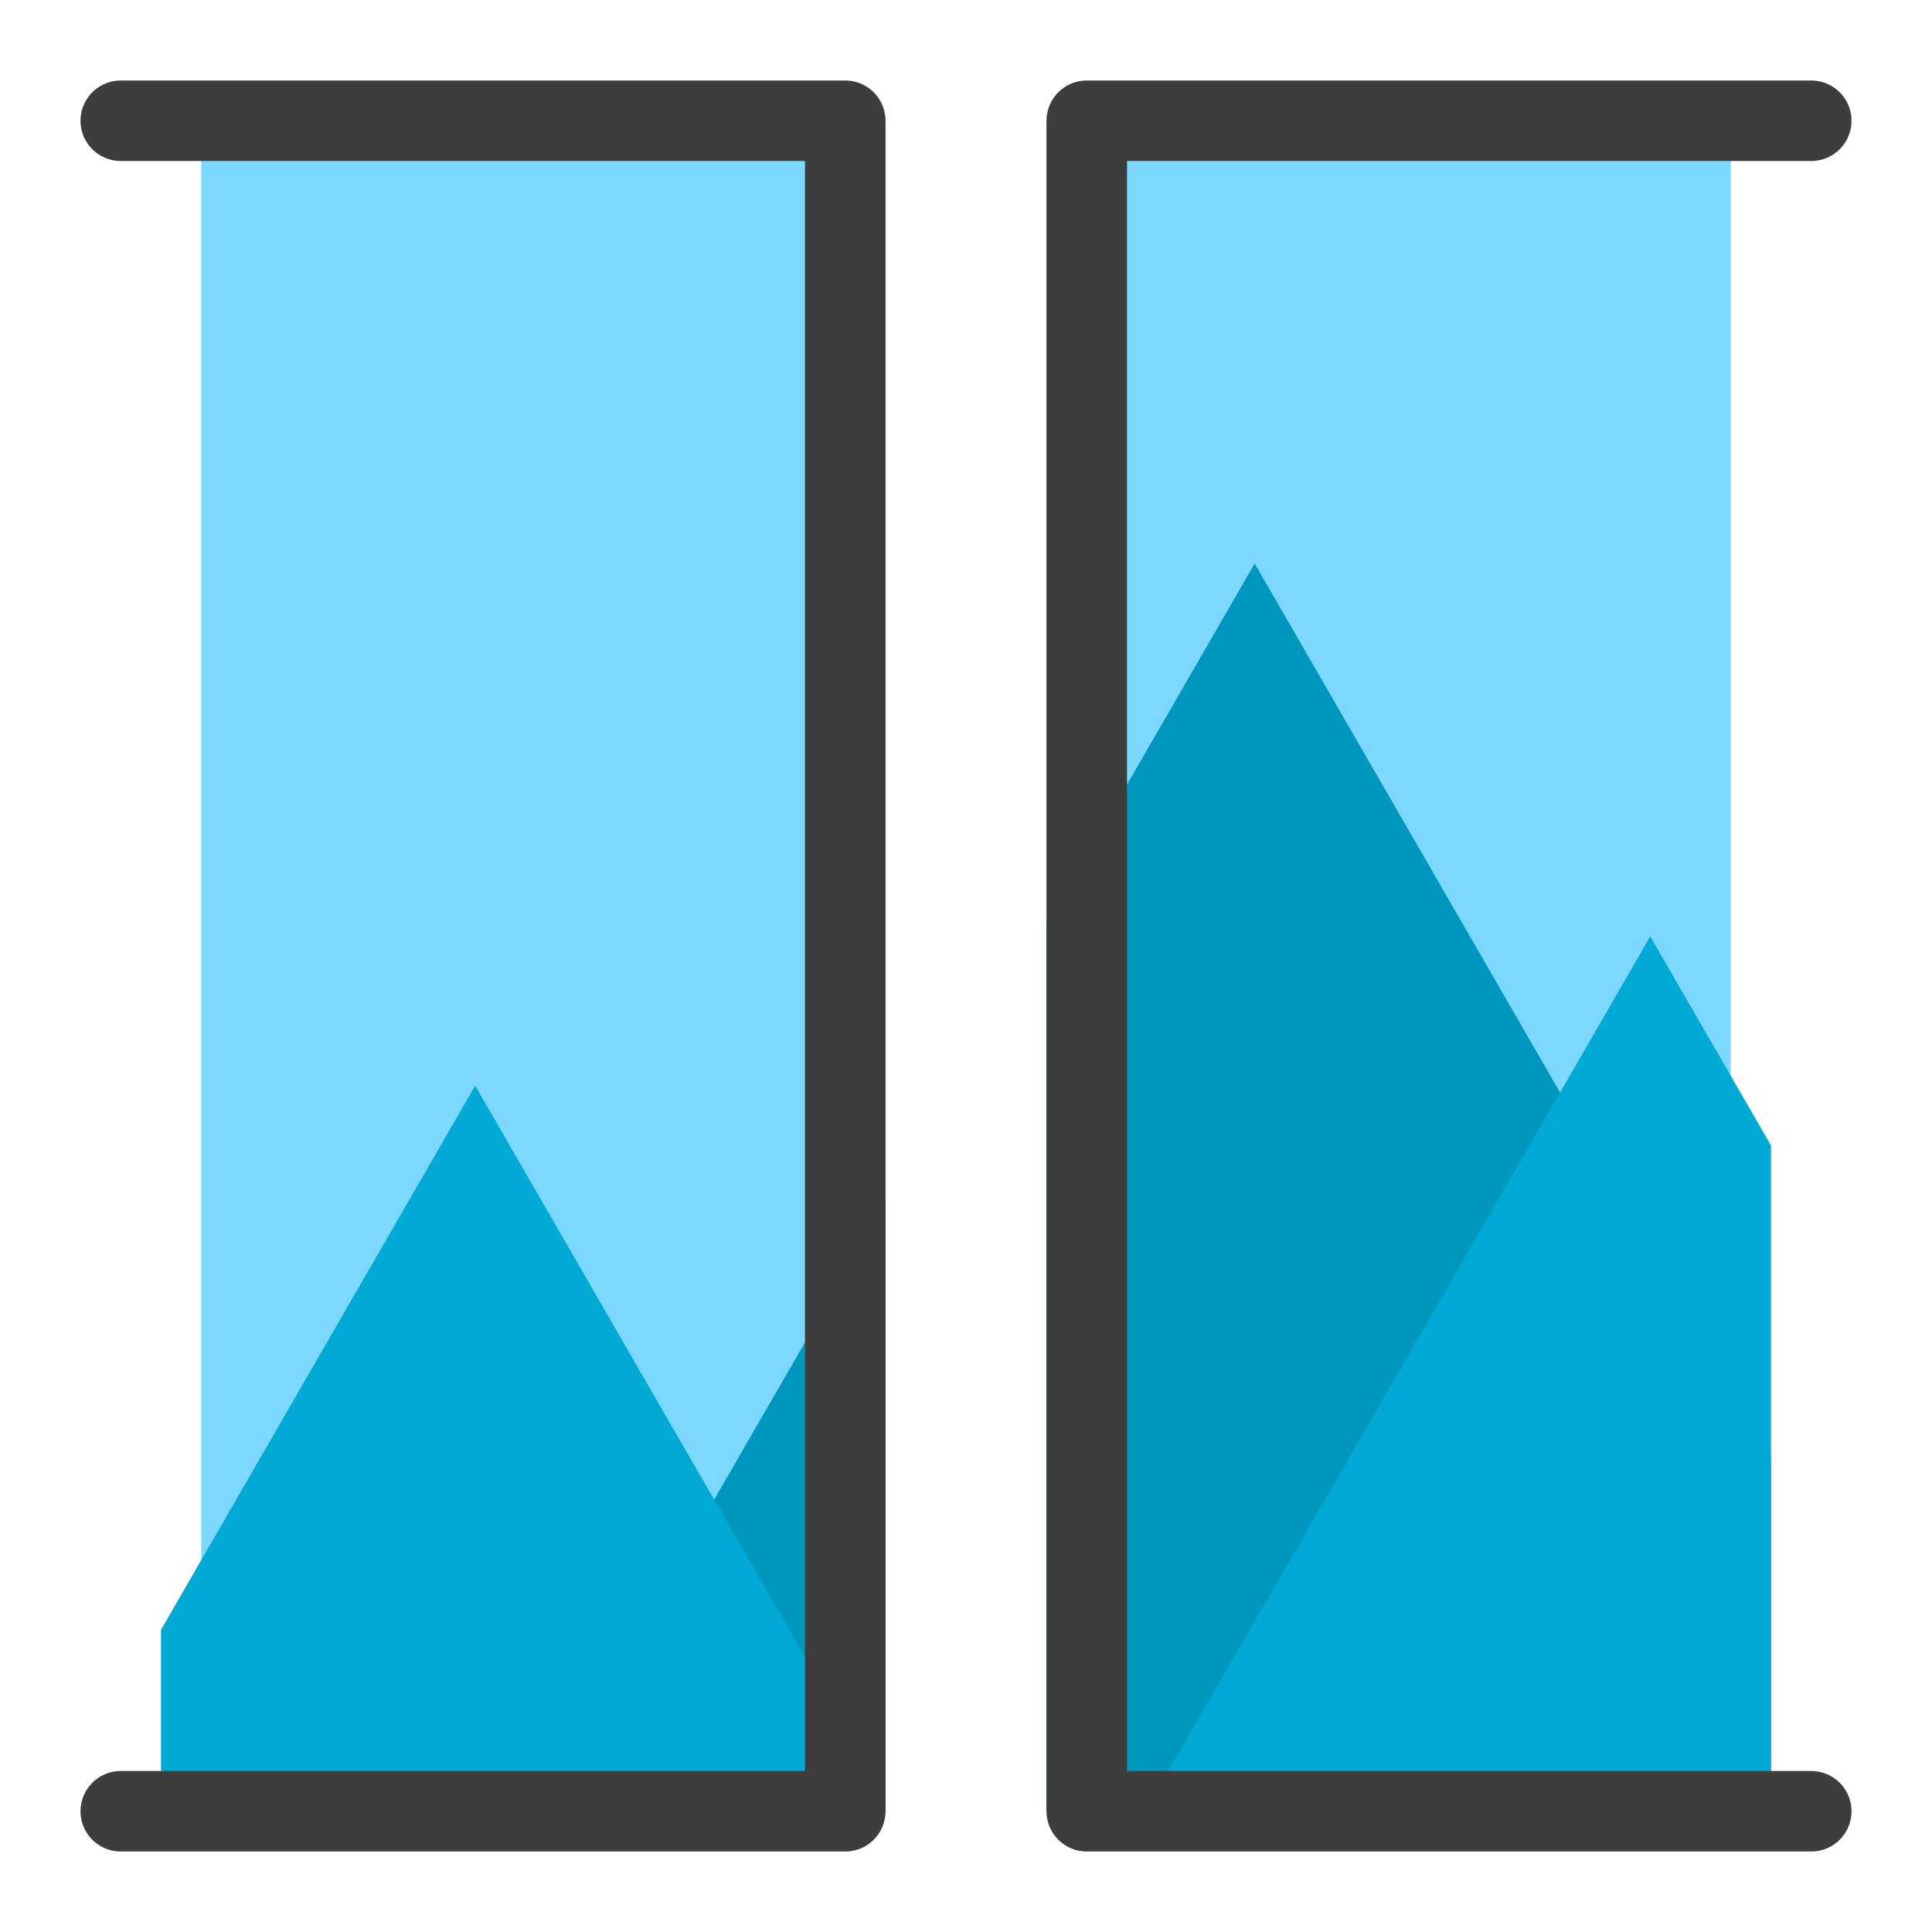 <?xml version="1.0" encoding="UTF-8"?>
<svg version="1.1" viewBox="0 0 48 48" xmlns="http://www.w3.org/2000/svg">
  <g>
    <path d="m5 3v42h17v-42h-17zm21 0v42h17v-42h-17z" style="fill:#7dd8ff;stroke-dasharray:2.667, 2.667;stroke-width:2.667"/>
    <path transform="translate(15.526 -14)" d="m15.646 28-5.172 8.957v22.043h18v-8.779l-12.828-22.221zm-9.172 15.885-8.727 15.115h8.727v-15.115z" style="fill:#0097bf;stroke-dasharray:2.667, 2.667;stroke-width:2.667"/>
    <path transform="translate(21.963 -4)" d="m19.037 27.264-12.551 21.736h15.551v-16.541l-3-5.195z" style="fill:#00aad5;stroke-dasharray:2.667, 2.667;stroke-width:2.667"/>
    <path transform="translate(.806 -2)" d="m11 28.973-7.807 13.52v4.508h18v-0.371l-10.193-17.656z" style="fill:#00aad5;stroke-dasharray:2.667, 2.667;stroke-width:2.667"/>
    <path transform="translate(1)" d="m2 3h18v42h-18m42-42h-18v42h18" style="fill:none;stroke-linecap:round;stroke-linejoin:round;stroke-width:2;stroke:#3d3d3d"/>
  </g>
</svg>

